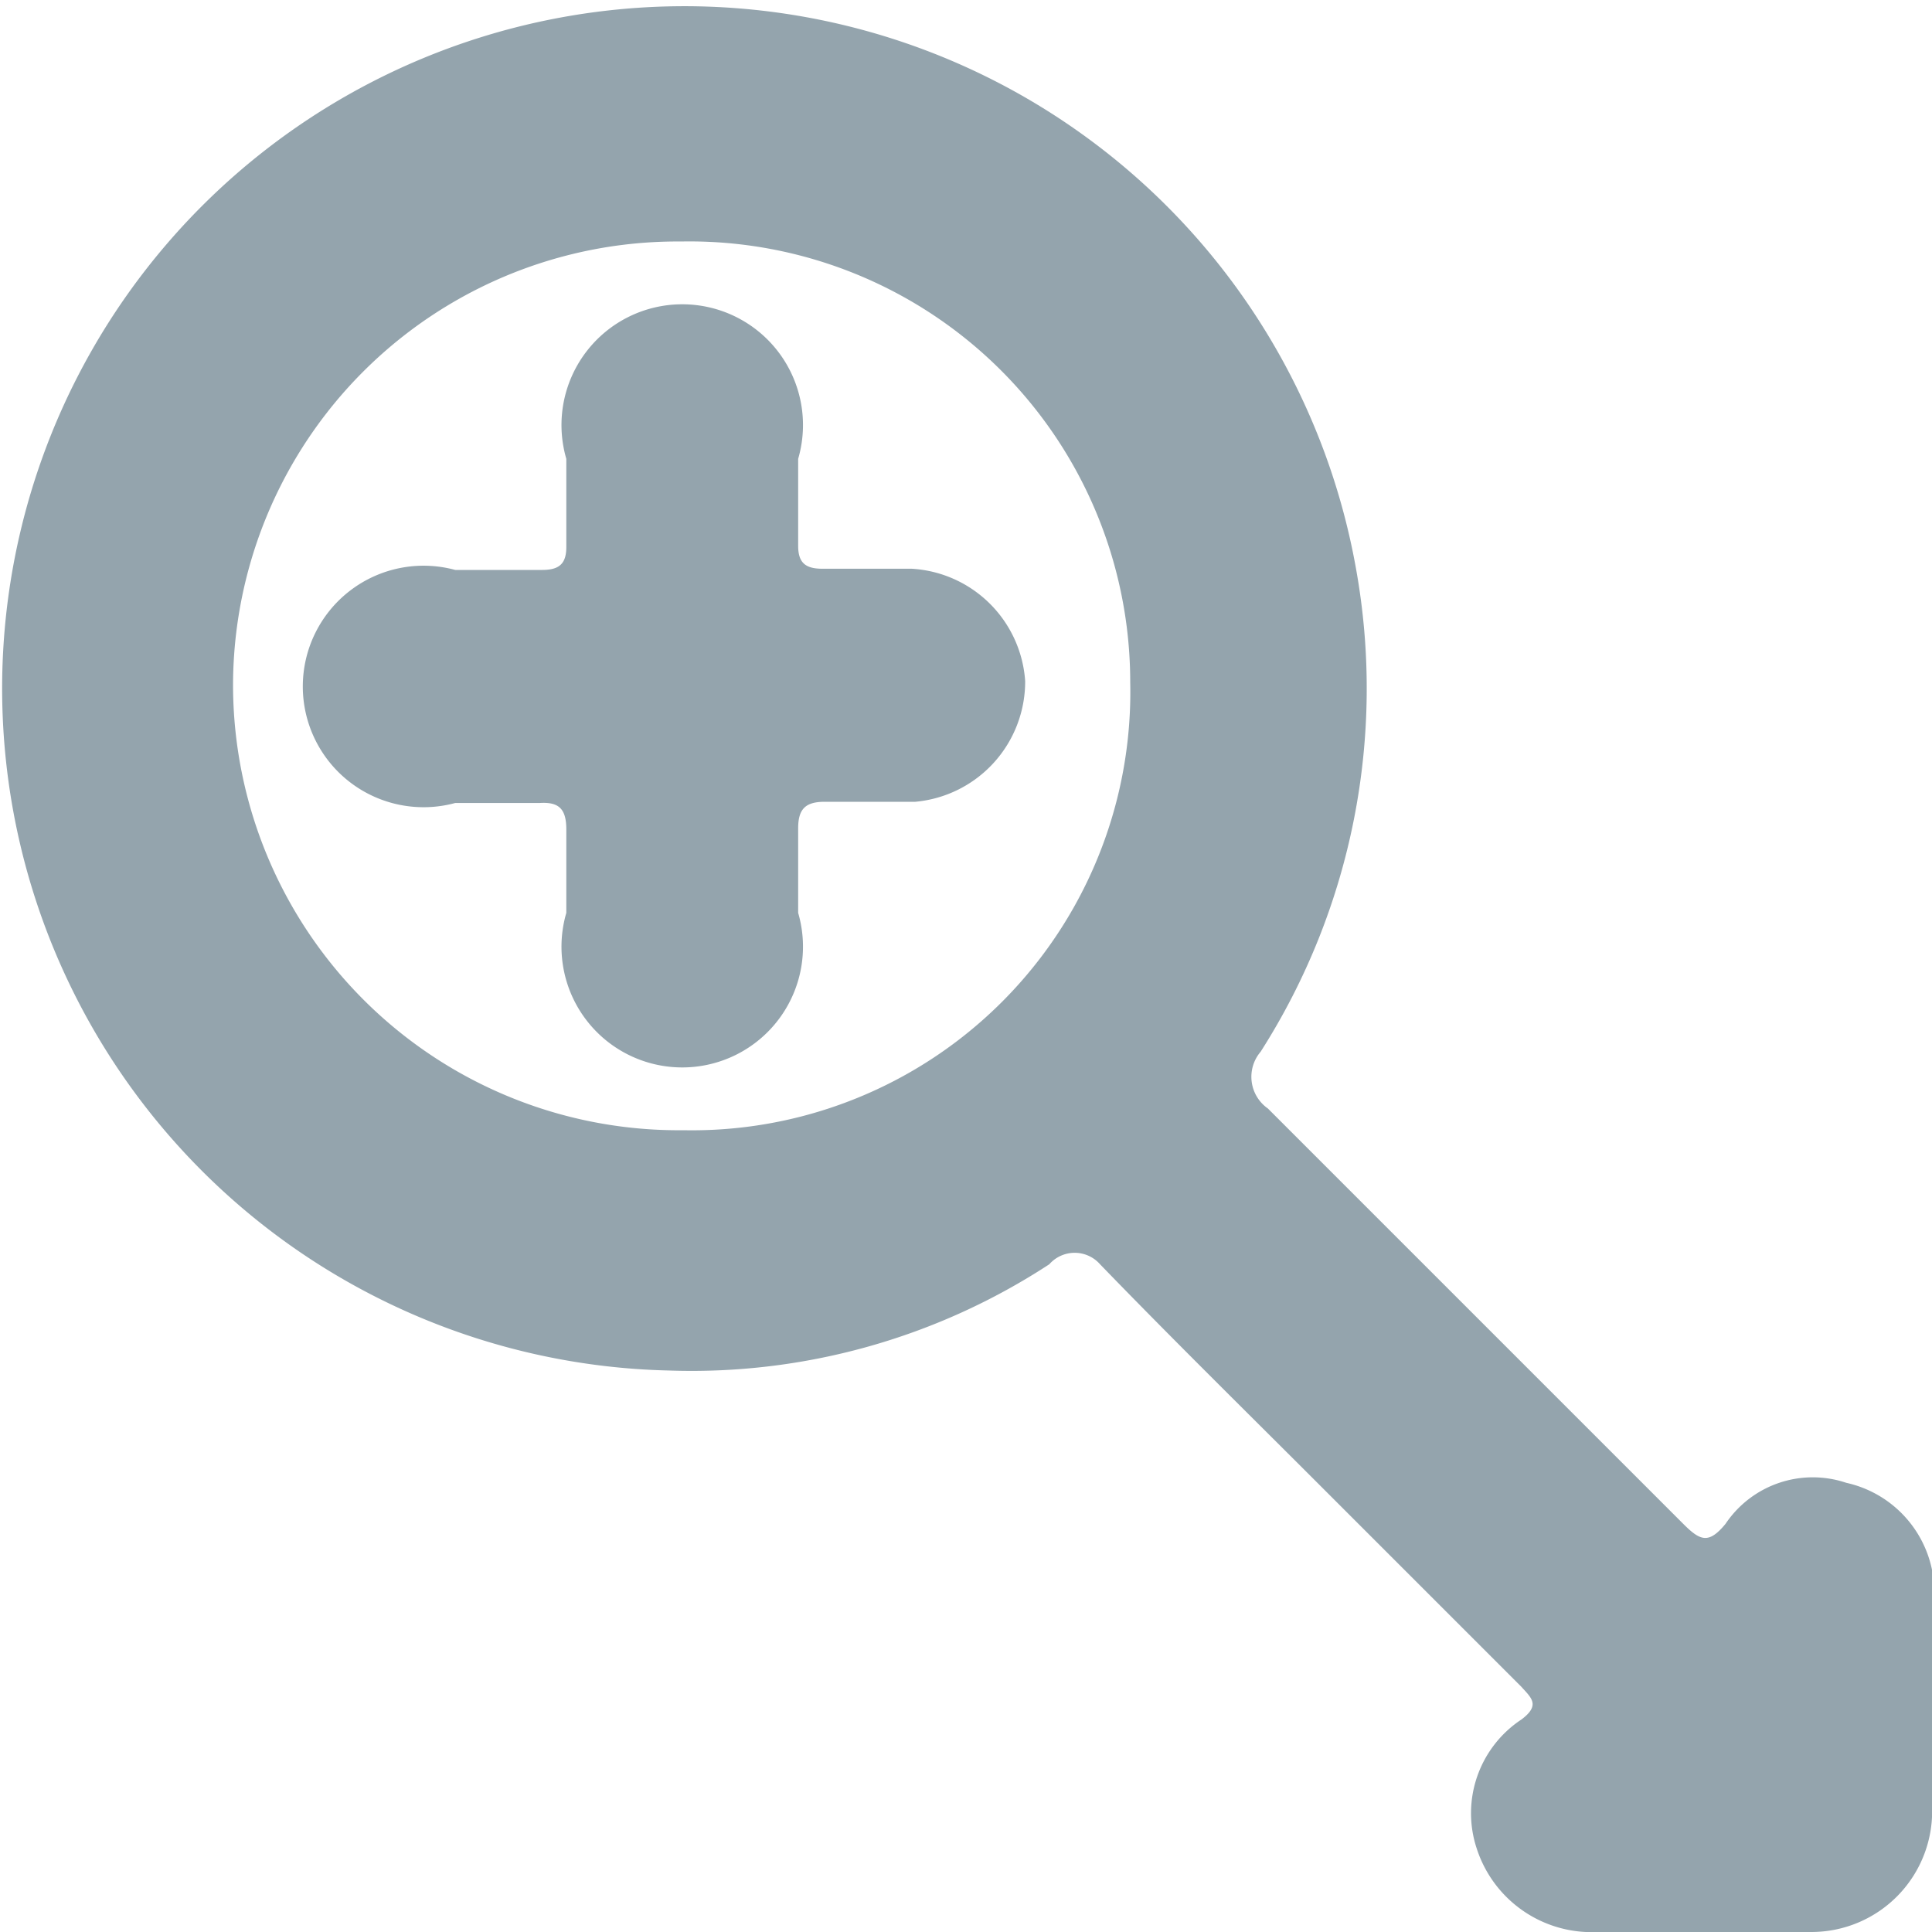 <svg fill="#94a4ad" id="Layer_1" data-name="Layer 1" xmlns="http://www.w3.org/2000/svg" viewBox="0 0 16 16"><path d="M16,14c0,.37,0,.66,0,.95A1,1,0,0,1,15,16c-.59,0-1.18,0-1.77,0a1,1,0,0,1-1-.69.93.93,0,0,1,.37-1.07c.16-.12.08-.18,0-.27l-1.69-1.69c-.6-.6-1.21-1.2-1.8-1.81a.28.28,0,0,0-.42,0,5.41,5.41,0,0,1-3.15.88,5.65,5.65,0,1,1,5.69-6.64,5.59,5.59,0,0,1-.79,4,.32.32,0,0,0,.06.47l3.44,3.44c.14.14.21.17.35,0a.87.87,0,0,1,1-.34A.93.93,0,0,1,16,13,6.3,6.3,0,0,1,16,14ZM1.93,5.66a3.69,3.69,0,0,0,3.73,3.7,3.63,3.63,0,0,0,3.7-3.71A3.65,3.65,0,0,0,5.64,2,3.68,3.68,0,0,0,1.93,5.66Z"/><path d="M8.49,5.64a1,1,0,0,1-.91,1H6.83c-.16,0-.22.06-.22.22s0,.46,0,.7a1,1,0,1,1-1.92,0q0-.35,0-.69c0-.17-.06-.23-.22-.22h-.7a1,1,0,1,1,0-1.93h.72c.14,0,.2-.05.2-.19s0-.48,0-.73a1,1,0,1,1,1.92,0q0,.36,0,.72c0,.14.06.19.2.19h.74A1,1,0,0,1,8.49,5.64Z"/></svg>